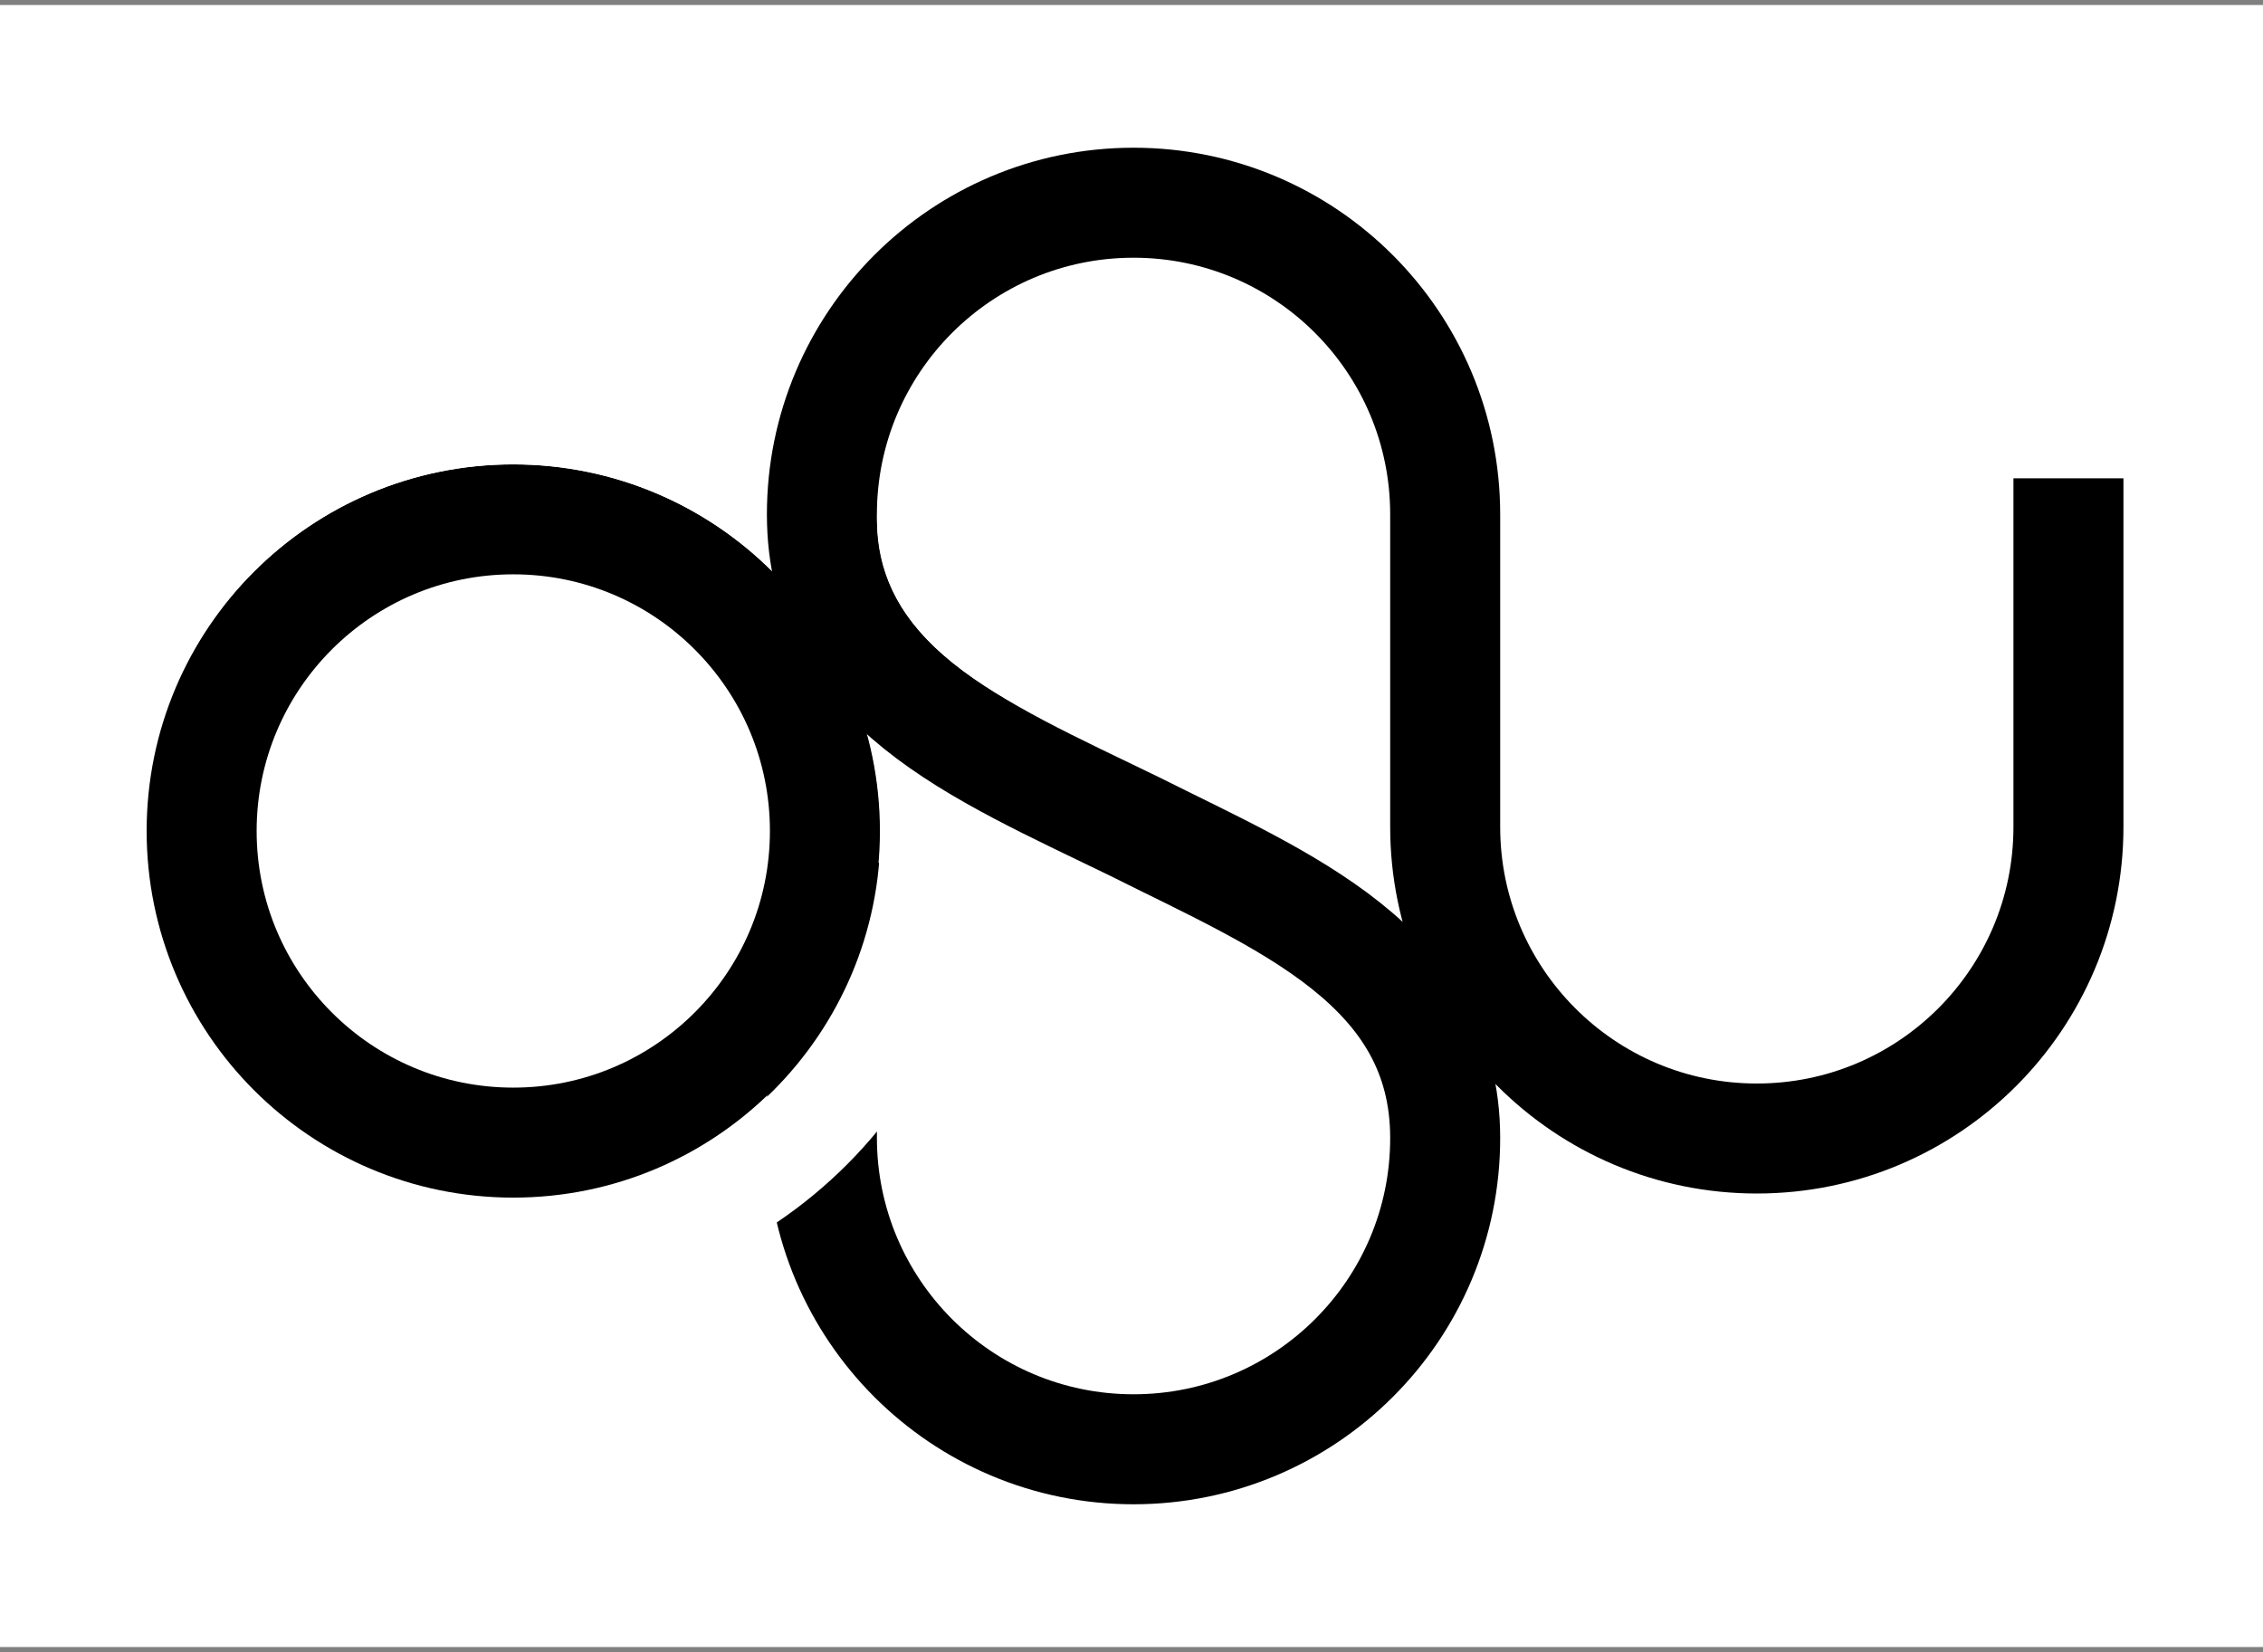 <svg xmlns="http://www.w3.org/2000/svg" viewBox="0 0 2263 1652"><rect x="0" y="0" width="2263" height="1652" fill="#808080" stroke="none"/><defs><style>.cls-1{fill:#fff;}.cls-2,.cls-3,.cls-4{fill:none;stroke-miterlimit:10;}.cls-2{stroke:#000;stroke-width:110px;}.cls-3,.cls-4{stroke:#fff;}.cls-3{stroke-width:104.4px;}.cls-4{stroke-width:40px;}</style></defs><title>sr_crest_logo_svgArtboard 9 copy 4</title><g id="Layer_2" data-name="Layer 2"><rect class="cls-1" x="-0.5" y="5" width="2264" height="1642"/></g><g id="Layer_1" data-name="Layer 1"><circle class="cls-2" cx="513.28" cy="830.97" r="311.64"/><path class="cls-3" d="M513.11,412.21c231.72,0,419.56,187.7,419.56,419.24"/><path class="cls-2" d="M823.95,862.3l-2.05,275.33c0,172.11,139.53,311.64,311.64,311.64s311.92-139.53,311.64-311.64c-.28-172.27-161.42-236.36-311.64-311.64C976.09,749.49,821.9,686.47,821.9,514.36s139.53-311.64,311.64-311.64,311.64,139.53,311.64,311.64V826.87c0,172.11,139.53,311.64,311.64,311.64S2068.45,999,2068.45,826.87V478.31"/><path class="cls-3" d="M932.66,831.46c0,231.54-187.84,419.24-419.56,419.24S93.55,1063,93.55,831.46,281.39,412.21,513.11,412.21"/><path class="cls-4" d="M904.55,460.7c-16,75-20,152,130,231"/></g></svg>